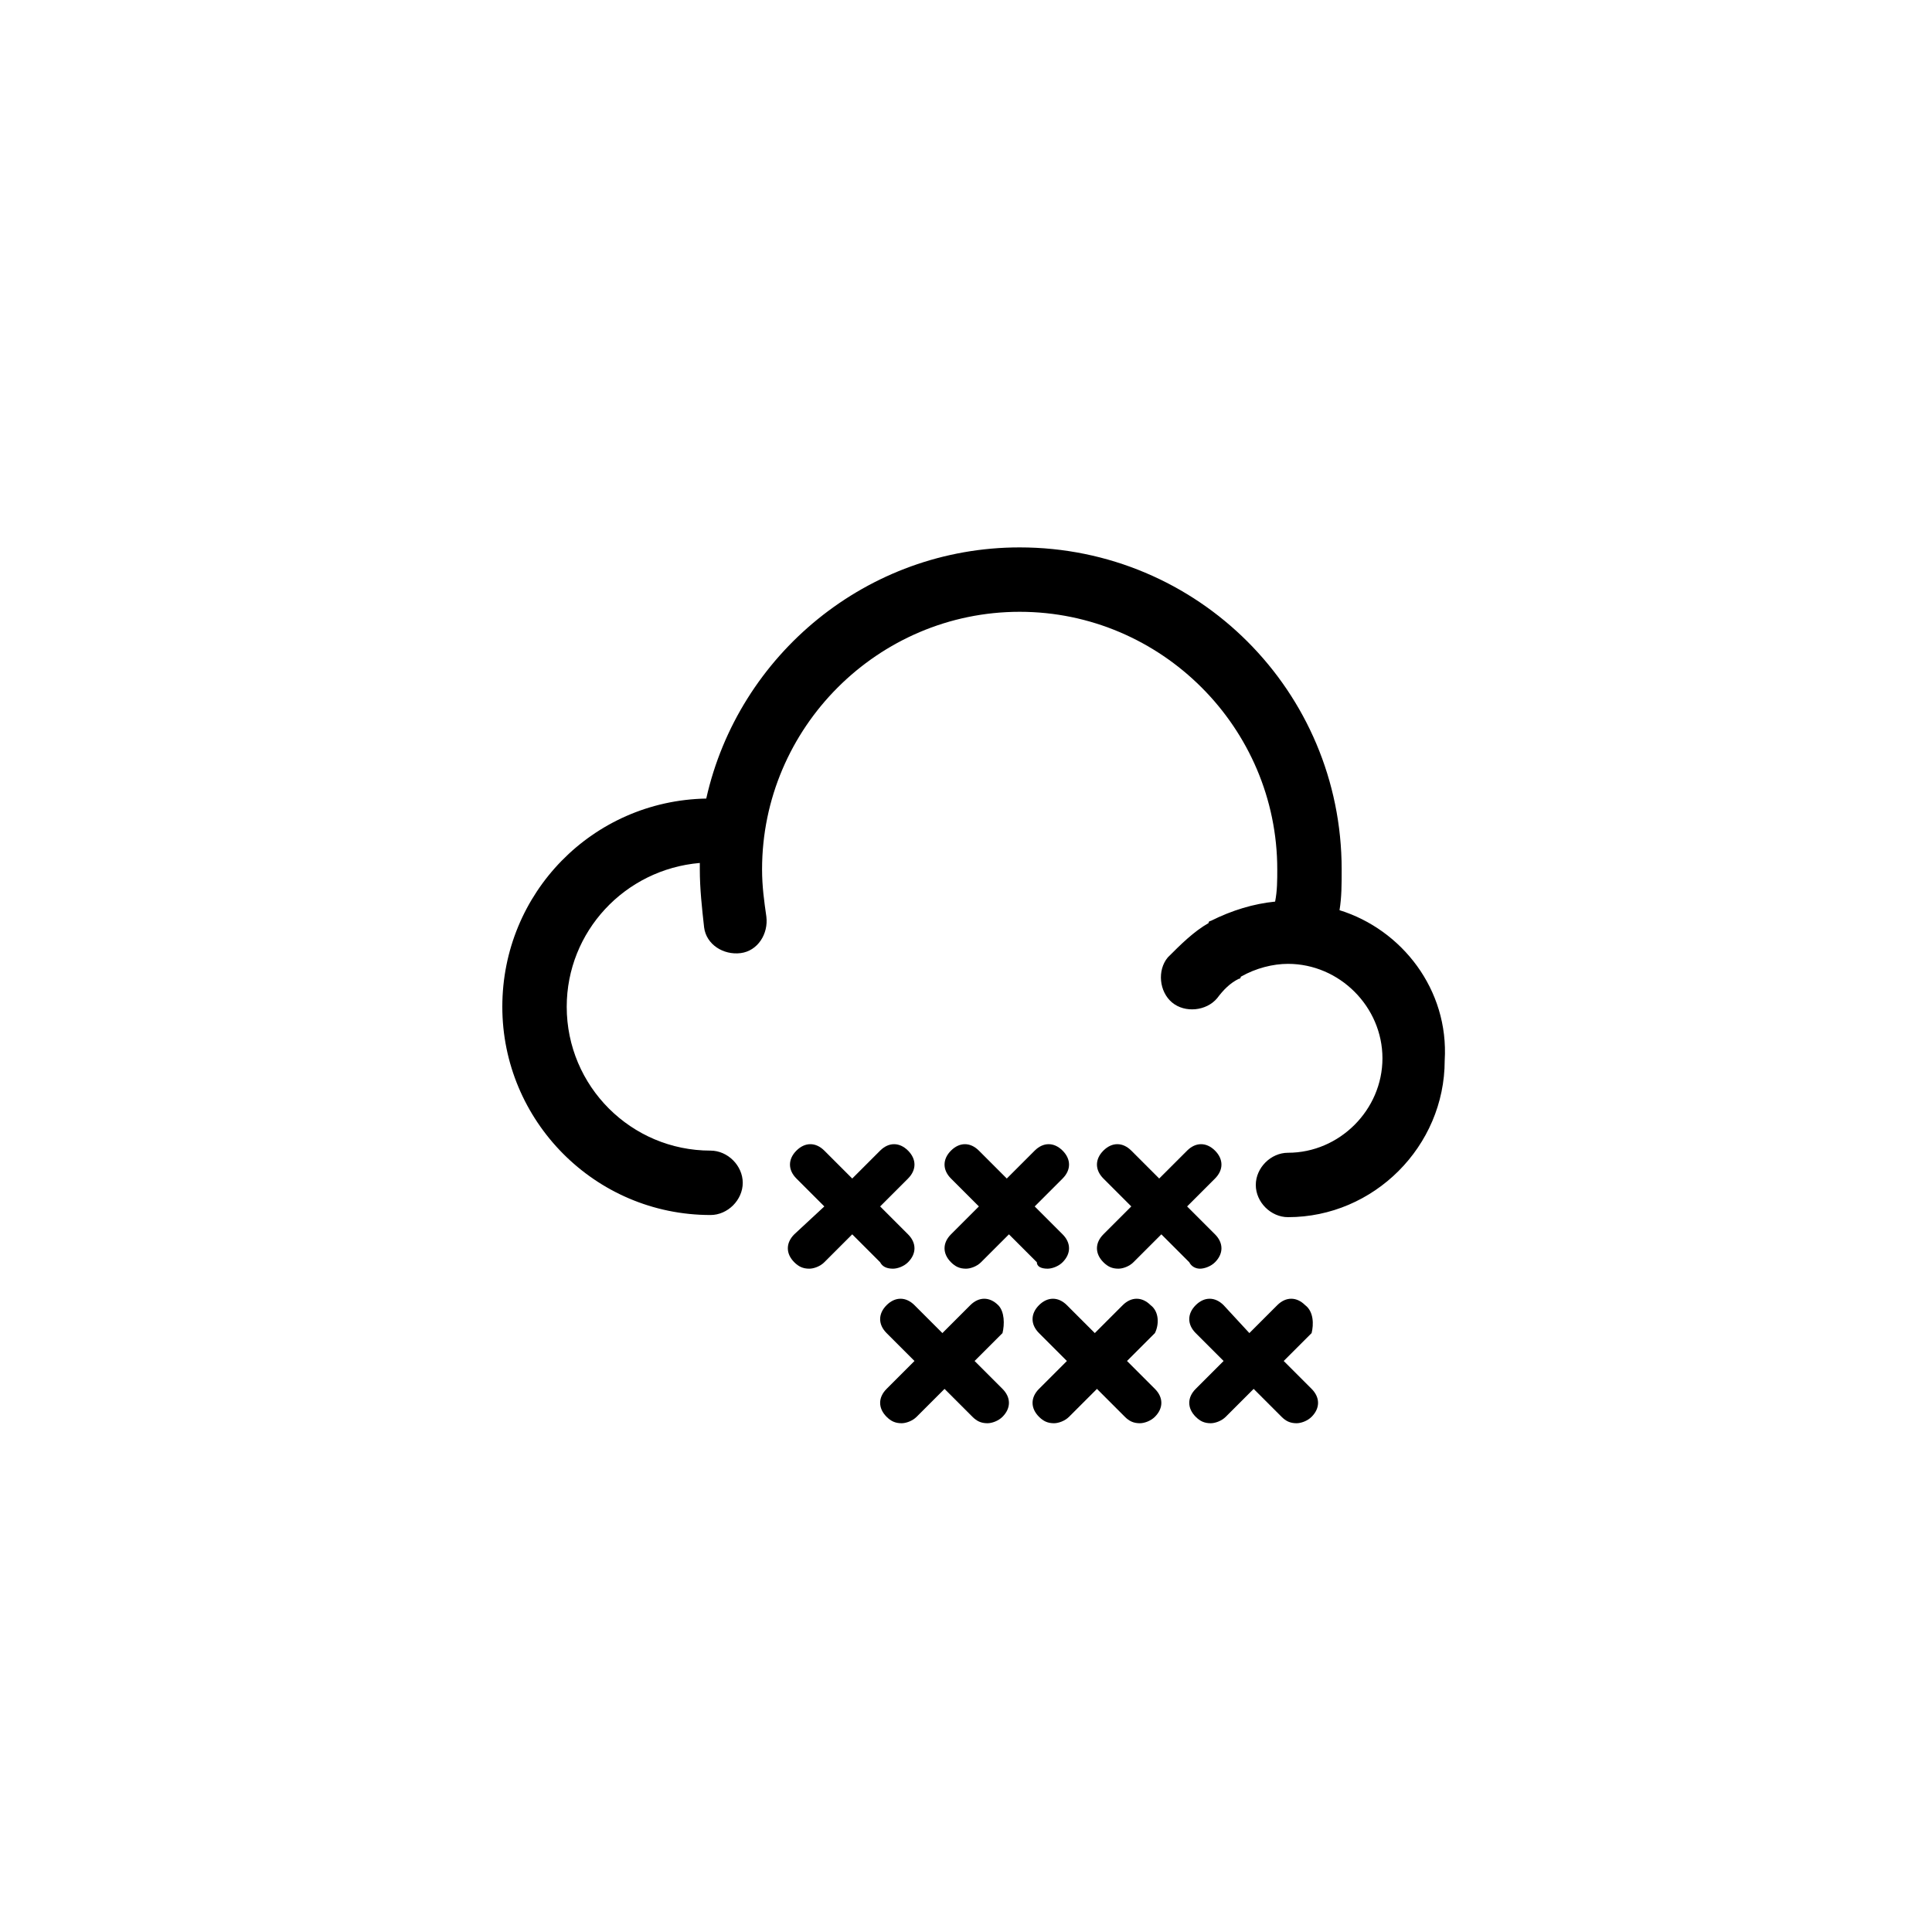 <svg width='200' height='200' fill="#000000" xmlns="http://www.w3.org/2000/svg" xmlns:xlink="http://www.w3.org/1999/xlink" version="1.1" x="0px" y="0px" viewBox="0 0 90 90" enable-background="new 0 0 90 90" xml:space="preserve"><g><path fill="#000000" d="M48.8,59.1c0.2,0,0.5-0.1,0.7-0.3c0.4-0.4,0.4-0.9,0-1.3l-1.3-1.3l1.3-1.3c0.4-0.4,0.4-0.9,0-1.3   c-0.4-0.4-0.9-0.4-1.3,0l-1.3,1.3l-1.3-1.3c-0.4-0.4-0.9-0.4-1.3,0c-0.4,0.4-0.4,0.9,0,1.3l1.3,1.3l-1.3,1.3   c-0.4,0.4-0.4,0.9,0,1.3c0.2,0.2,0.4,0.3,0.7,0.3c0.2,0,0.5-0.1,0.7-0.3l1.3-1.3l1.3,1.3C48.3,59,48.5,59.1,48.8,59.1z"/><path fill="#000000" d="M41.6,59.1c0.2,0,0.5-0.1,0.7-0.3c0.4-0.4,0.4-0.9,0-1.3l-1.3-1.3l1.3-1.3c0.4-0.4,0.4-0.9,0-1.3   c-0.4-0.4-0.9-0.4-1.3,0l-1.3,1.3l-1.3-1.3c-0.4-0.4-0.9-0.4-1.3,0c-0.4,0.4-0.4,0.9,0,1.3l1.3,1.3L37,57.5c-0.4,0.4-0.4,0.9,0,1.3   c0.2,0.2,0.4,0.3,0.7,0.3c0.2,0,0.5-0.1,0.7-0.3l1.3-1.3l1.3,1.3C41.1,59,41.3,59.1,41.6,59.1z"/><path fill="#000000" d="M53.6,60.8c-0.4-0.4-0.9-0.4-1.3,0l-1.3,1.3l-1.3-1.3c-0.4-0.4-0.9-0.4-1.3,0c-0.4,0.4-0.4,0.9,0,1.3   l1.3,1.3l-1.3,1.3c-0.4,0.4-0.4,0.9,0,1.3c0.2,0.2,0.4,0.3,0.7,0.3c0.2,0,0.5-0.1,0.7-0.3l1.3-1.3l1.3,1.3c0.2,0.2,0.4,0.3,0.7,0.3   c0.2,0,0.5-0.1,0.7-0.3c0.4-0.4,0.4-0.9,0-1.3l-1.3-1.3l1.3-1.3C54,61.7,54,61.1,53.6,60.8z"/><path fill="#000000" d="M55.9,59.1c0.2,0,0.5-0.1,0.7-0.3c0.4-0.4,0.4-0.9,0-1.3l-1.3-1.3l1.3-1.3c0.4-0.4,0.4-0.9,0-1.3   c-0.4-0.4-0.9-0.4-1.3,0L54,54.9l-1.3-1.3c-0.4-0.4-0.9-0.4-1.3,0c-0.4,0.4-0.4,0.9,0,1.3l1.3,1.3l-1.3,1.3c-0.4,0.4-0.4,0.9,0,1.3   c0.2,0.2,0.4,0.3,0.7,0.3c0.2,0,0.5-0.1,0.7-0.3l1.3-1.3l1.3,1.3C55.5,59,55.7,59.1,55.9,59.1z"/><path fill="#000000" d="M60.8,60.8c-0.4-0.4-0.9-0.4-1.3,0l-1.3,1.3L57,60.8c-0.4-0.4-0.9-0.4-1.3,0c-0.4,0.4-0.4,0.9,0,1.3   l1.3,1.3l-1.3,1.3c-0.4,0.4-0.4,0.9,0,1.3c0.2,0.2,0.4,0.3,0.7,0.3c0.2,0,0.5-0.1,0.7-0.3l1.3-1.3l1.3,1.3c0.2,0.2,0.4,0.3,0.7,0.3   c0.2,0,0.5-0.1,0.7-0.3c0.4-0.4,0.4-0.9,0-1.3l-1.3-1.3l1.3-1.3C61.2,61.7,61.2,61.1,60.8,60.8z"/><path fill="#000000" d="M46.5,60.8c-0.4-0.4-0.9-0.4-1.3,0l-1.3,1.3l-1.3-1.3c-0.4-0.4-0.9-0.4-1.3,0c-0.4,0.4-0.4,0.9,0,1.3   l1.3,1.3l-1.3,1.3c-0.4,0.4-0.4,0.9,0,1.3c0.2,0.2,0.4,0.3,0.7,0.3c0.2,0,0.5-0.1,0.7-0.3l1.3-1.3l1.3,1.3c0.2,0.2,0.4,0.3,0.7,0.3   c0.2,0,0.5-0.1,0.7-0.3c0.4-0.4,0.4-0.9,0-1.3l-1.3-1.3l1.3-1.3C46.8,61.7,46.8,61.1,46.5,60.8z"/><path fill="#000000" d="M62.4,42.4c0.1-0.6,0.1-1.2,0.1-1.9c0-8.3-6.7-15-15-15c-7.1,0-13.1,5-14.6,11.7c-5.3,0.1-9.5,4.4-9.5,9.7   c0,5.3,4.3,9.7,9.7,9.7c0.8,0,1.5-0.7,1.5-1.5s-0.7-1.5-1.5-1.5c-3.7,0-6.7-3-6.7-6.7c0-3.5,2.7-6.4,6.2-6.7c0,0.1,0,0.2,0,0.3   c0,0.9,0.1,1.8,0.2,2.7c0.1,0.8,0.9,1.3,1.7,1.2c0.8-0.1,1.3-0.9,1.2-1.7c-0.1-0.7-0.2-1.4-0.2-2.2c0-6.6,5.4-12,12-12   c6.6,0,12,5.4,12,12c0,0.5,0,1-0.1,1.5c-1,0.1-2,0.4-3,0.9c0,0-0.1,0-0.1,0.1c-0.7,0.4-1.3,1-1.9,1.6c-0.5,0.6-0.4,1.6,0.2,2.1   c0.6,0.5,1.6,0.4,2.1-0.2c0.3-0.4,0.6-0.7,1-0.9c0,0,0.1,0,0.1-0.1c0.7-0.4,1.5-0.6,2.2-0.6c2.4,0,4.4,2,4.4,4.4s-2,4.4-4.4,4.4   c-0.8,0-1.5,0.7-1.5,1.5s0.7,1.5,1.5,1.5c4,0,7.3-3.3,7.3-7.3C67.5,46.1,65.3,43.3,62.4,42.4z"/></g></svg>